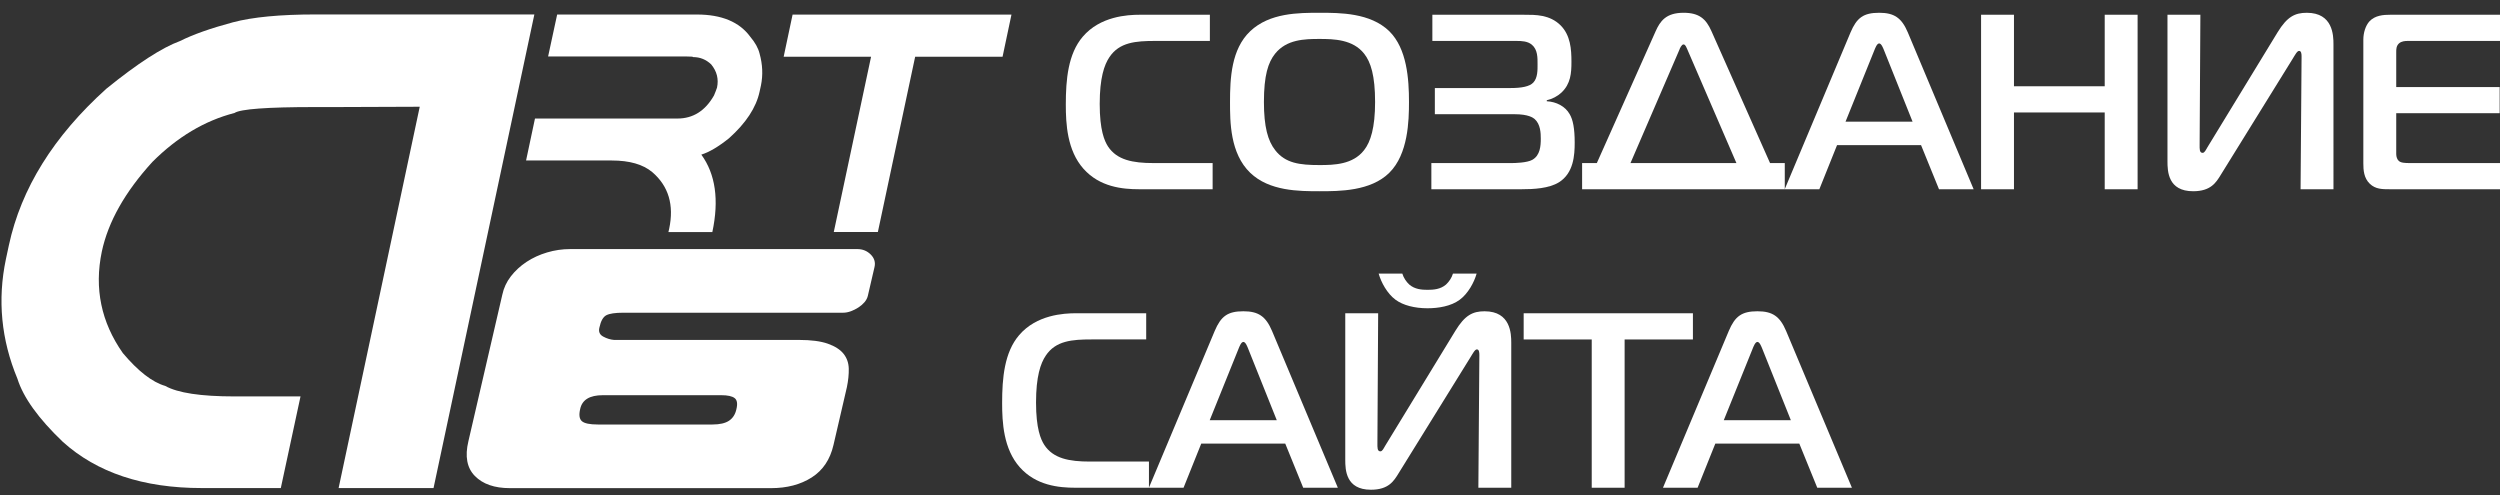 <?xml version="1.0" encoding="UTF-8" standalone="no"?>
<!-- Created with Inkscape (http://www.inkscape.org/) -->

<svg
   xmlns:dc="http://purl.org/dc/elements/1.1/"
   xmlns:cc="http://creativecommons.org/ns#"
   xmlns:rdf="http://www.w3.org/1999/02/22-rdf-syntax-ns#"
   xmlns:svg="http://www.w3.org/2000/svg"
   xmlns="http://www.w3.org/2000/svg"
   xmlns:sodipodi="http://sodipodi.sourceforge.net/DTD/sodipodi-0.dtd"
   xmlns:inkscape="http://www.inkscape.org/namespaces/inkscape"
   id="svg2"
   version="1.1"
   sodipodi:docname="logosozdanie2.svg"
   inkscape:version="0.91 r13725"
   width="106"
   height="21">
  <rect width="100%" height="100%" fill="#333333" stroke="none"/>
  <defs
     id="defs6">
    <clipPath
       clipPathUnits="userSpaceOnUse"
       id="clipPath16">
      <path
         d="m 0,841.89 595.28,0 L 595.28,0 0,0 0,841.89 Z"
         id="path18"
         inkscape:connector-curvature="0" />
    </clipPath>
  </defs>
  <sodipodi:namedview
     bordercolor="#666666"
     borderopacity="1"
     objecttolerance="10"
     gridtolerance="10"
     guidetolerance="10"
     id="namedview4"
     inkscape:window-maximized="1"
     inkscape:current-layer="g12"
     showgrid="false"
     borderlayer="false"
     inkscape:showpageshadow="true"
     inkscape:zoom="9.44"
     inkscape:cx="51.510576"
     inkscape:cy="-4.8569919"
     inkscape:window-width="1600"
     inkscape:window-height="837"
     inkscape:window-x="-8"
     inkscape:window-y="-8" />
  <g
     id="g10"
     inkscape:groupmode="layer"
     inkscape:label="Логотип арт 6 CMYK"
     transform="matrix(1.25,0,0,-1.25,0,973.362)">
    <g
       id="g12">
      <g
         id="g14"
         clip-path="url(#clipPath16)"
         transform="matrix(0.393,0,0,0.393,-75.376,482.095)"
         style="fill:#ffffff">
        <g
           id="g20"
           transform="translate(219.038,753.447)"
           style="fill:#ffffff">
          <path
             d="m 0,0 18.879,0 -8.702,-40.877 -8.193,0 7.002,32.911 -7.313,-0.028 -1.758,0 c -4.101,0 -6.407,-0.17 -6.917,-0.51 -2.57,-0.662 -4.932,-2.07 -7.087,-4.224 -2.362,-2.589 -3.817,-5.169 -4.365,-7.739 -0.662,-3.175 -0.057,-6.095 1.814,-8.759 1.323,-1.569 2.542,-2.514 3.657,-2.835 1.077,-0.605 3.071,-0.907 5.981,-0.907 l 5.698,0 -1.701,-7.909 -6.832,0 c -5.045,0 -9.042,1.332 -11.991,3.997 -2.097,2.003 -3.401,3.817 -3.911,5.443 -1.399,3.363 -1.73,6.803 -0.993,10.318 l 0.255,1.191 c 1.059,4.913 3.865,9.42 8.42,13.521 2.683,2.173 4.8,3.544 6.349,4.111 1.134,0.567 2.655,1.105 4.564,1.616 C -5.443,-0.227 -3.062,0 0,0"
             style="fill:#ffffff;fill-opacity:1;fill-rule:nonzero;stroke:none"
             id="path22"
             inkscape:connector-curvature="0" />
        </g>
        <g
           id="g24"
           transform="translate(239.885,753.44)"
           style="fill:#ffffff">
          <path
             d="m 0,0 12.065,0 c 2.128,0 3.661,-0.638 4.599,-1.915 0.426,-0.504 0.695,-0.991 0.808,-1.46 0.261,-0.938 0.3,-1.854 0.117,-2.749 l -0.117,-0.534 c -0.295,-1.373 -1.177,-2.714 -2.645,-4.026 -0.912,-0.73 -1.707,-1.199 -2.384,-1.407 1.225,-1.685 1.542,-3.913 0.951,-6.684 l -3.791,0 0.065,0.287 c 0.434,2.049 -0.052,3.678 -1.46,4.886 -0.799,0.668 -1.963,1.003 -3.491,1.003 l -7.401,0 0.769,3.622 12.299,0 c 1.347,0 2.398,0.664 3.153,1.993 0.113,0.269 0.2,0.495 0.261,0.678 0.156,0.738 -0.013,1.407 -0.508,2.006 -0.443,0.417 -0.96,0.626 -1.551,0.626 0,0.034 -0.182,0.052 -0.547,0.052 l -11.974,0 L 0,0 Z"
             style="fill:#ffffff;fill-opacity:1;fill-rule:nonzero;stroke:none"
             id="path26"
             inkscape:connector-curvature="0" />
        </g>
        <g
           id="g28"
           transform="translate(260.205,753.434)"
           style="fill:#ffffff">
          <path
             d="m 0,0 18.892,0 -0.768,-3.635 -7.544,0 -3.218,-15.127 -3.805,0 3.218,15.127 -7.544,0 L 0,0 Z"
             style="fill:#ffffff;fill-opacity:1;fill-rule:nonzero;stroke:none"
             id="path30"
             inkscape:connector-curvature="0" />
        </g>
        <g
           id="g32"
           transform="translate(253.291,718.055)"
           style="fill:#ffffff">
          <path
             d="M 0,0 C 0.626,0 1.102,0.108 1.427,0.325 1.752,0.542 1.963,0.867 2.06,1.301 2.18,1.783 2.132,2.108 1.915,2.276 1.698,2.445 1.312,2.529 0.759,2.529 l -10.226,0 c -1.133,0 -1.784,-0.397 -1.952,-1.192 -0.12,-0.506 -0.072,-0.855 0.145,-1.048 C -11.057,0.096 -10.6,0 -9.901,0 L 0,0 Z M 10.443,-1.771 C 10.154,-3.023 9.527,-3.957 8.564,-4.571 7.6,-5.185 6.432,-5.493 5.059,-5.493 l -22.548,0 c -1.326,0 -2.331,0.35 -3.018,1.048 -0.686,0.699 -0.873,1.699 -0.56,3 l 2.927,12.647 c 0.121,0.578 0.367,1.108 0.741,1.59 0.373,0.481 0.825,0.897 1.355,1.246 0.53,0.349 1.12,0.62 1.77,0.813 0.651,0.193 1.313,0.29 1.988,0.29 l 24.789,0 c 0.457,0 0.842,-0.157 1.156,-0.47 0.313,-0.314 0.421,-0.675 0.325,-1.084 L 13.406,11.093 C 13.357,10.9 13.261,10.72 13.117,10.551 12.972,10.383 12.797,10.232 12.593,10.1 12.388,9.967 12.171,9.859 11.942,9.774 11.713,9.69 11.491,9.648 11.274,9.648 l -18.971,0 C -8.396,9.648 -8.883,9.576 -9.161,9.431 -9.438,9.287 -9.636,8.937 -9.756,8.383 -9.853,8.022 -9.745,7.757 -9.431,7.588 -9.118,7.419 -8.805,7.323 -8.492,7.299 l 15.972,0 c 1.035,0 1.861,-0.108 2.475,-0.325 0.614,-0.217 1.066,-0.506 1.355,-0.867 0.289,-0.362 0.439,-0.79 0.452,-1.283 0.012,-0.494 -0.043,-1.03 -0.163,-1.608 l -1.156,-4.987 z"
             style="fill:#ffffff;fill-opacity:1;fill-rule:nonzero;stroke:none"
             id="path34"
             inkscape:connector-curvature="0" />
        </g>
        <g
           id="g36"
           transform="translate(290.112,738.36)"
           style="fill:#ffffff">
          <path
             d="m 0,0 c -1.442,0 -3.399,0.193 -4.798,1.764 -1.419,1.593 -1.527,3.894 -1.527,5.55 0,2.152 0.193,4.368 1.463,5.852 1.505,1.765 3.851,1.894 4.926,1.894 l 6.045,0 0,-2.26 -4.711,0 C -0.28,12.8 -1.7,12.693 -2.56,11.402 -3.012,10.735 -3.399,9.595 -3.399,7.358 c 0,-2.259 0.408,-3.185 0.71,-3.657 0.774,-1.184 2.151,-1.442 3.937,-1.442 l 5.099,0 L 6.347,0 0,0 Z"
             style="fill:#ffffff;fill-opacity:1;fill-rule:nonzero;stroke:none"
             id="path38"
             inkscape:connector-curvature="0" />
        </g>
        <g
           id="g40"
           transform="translate(301.854,741.738)"
           style="fill:#ffffff">
          <path
             d="M 0,0 C 0.882,-1.141 2.13,-1.291 3.829,-1.291 5.098,-1.291 6.712,-1.248 7.68,0 8.24,0.71 8.627,1.936 8.627,4.152 8.627,6.411 8.261,7.594 7.68,8.325 6.712,9.552 5.077,9.594 3.829,9.594 2.517,9.594 0.989,9.552 0,8.325 -0.603,7.573 -0.968,6.454 -0.968,4.152 -0.968,2 -0.624,0.796 0,0 m 9.853,10.261 c 1.528,-1.506 1.7,-4.13 1.7,-6.109 0,-1.614 -0.065,-4.496 -1.7,-6.11 C 8.24,-3.55 5.55,-3.55 3.851,-3.55 c -1.786,0 -4.346,0 -6.003,1.592 -1.742,1.678 -1.742,4.41 -1.742,6.11 0,2.044 0.108,4.56 1.742,6.109 1.679,1.592 4.174,1.592 6.003,1.592 1.742,0 4.367,0 6.002,-1.592"
             style="fill:#ffffff;fill-opacity:1;fill-rule:nonzero;stroke:none"
             id="path42"
             inkscape:connector-curvature="0" />
        </g>
        <g
           id="g44"
           transform="translate(315.338,740.619)"
           style="fill:#ffffff">
          <path
             d="m 0,0 6.927,0 c 0.259,0 1.334,0.021 1.786,0.28 0.689,0.387 0.731,1.226 0.731,1.828 0,0.474 -0.021,1.249 -0.537,1.7 -0.13,0.108 -0.538,0.409 -1.721,0.409 l -6.885,0 0,2.259 6.519,0 c 0.968,0 1.657,0.129 1.979,0.473 0.388,0.409 0.366,1.119 0.366,1.571 0,0.559 0.022,1.269 -0.495,1.699 -0.366,0.301 -0.86,0.322 -1.312,0.322 l -7.272,0 0,2.26 7.917,0 c 0.989,0 2.216,0.021 3.163,-0.926 0.839,-0.86 0.924,-2.022 0.924,-3.14 0,-0.969 -0.063,-1.894 -0.859,-2.647 C 10.886,5.766 10.434,5.529 9.961,5.422 l 0,-0.087 c 0.818,-0.042 1.592,-0.43 1.979,-1.118 0.28,-0.473 0.431,-1.227 0.431,-2.453 0,-1.076 -0.087,-2.625 -1.356,-3.42 C 10.154,-2.195 8.821,-2.259 7.788,-2.259 L 0,-2.259 0,0 Z"
             style="fill:#ffffff;fill-opacity:1;fill-rule:nonzero;stroke:none"
             id="path46"
             inkscape:connector-curvature="0" />
        </g>
        <g
           id="g48"
           transform="translate(332.524,740.619)"
           style="fill:#ffffff">
          <path
             d="M 0,0 9.143,0 4.925,9.767 C 4.862,9.897 4.754,10.241 4.581,10.241 4.41,10.241 4.259,9.897 4.216,9.767 L 0,0 Z m 2.172,11.38 c 0.387,0.861 0.882,1.592 2.409,1.592 1.334,0 1.937,-0.515 2.41,-1.592 L 12.046,0 l 1.271,0 0,-2.259 -17.492,0 0,2.259 1.271,0 5.076,11.38 z"
             style="fill:#ffffff;fill-opacity:1;fill-rule:nonzero;stroke:none"
             id="path50"
             inkscape:connector-curvature="0" />
        </g>
        <g
           id="g52"
           transform="translate(351.084,744.19)"
           style="fill:#ffffff">
          <path
             d="M 0,0 5.788,0 3.336,6.132 C 3.249,6.347 3.098,6.755 2.904,6.755 2.711,6.755 2.56,6.347 2.475,6.132 L 0,0 Z m 0.431,7.702 c 0.538,1.269 1.119,1.699 2.473,1.699 1.292,0 1.937,-0.43 2.475,-1.699 l 5.679,-13.532 -2.99,0 -1.549,3.808 -7.25,0 -1.528,-3.808 -2.99,0 5.68,13.532 z"
             style="fill:#ffffff;fill-opacity:1;fill-rule:nonzero;stroke:none"
             id="path54"
             inkscape:connector-curvature="0" />
        </g>
        <g
           id="g56"
           transform="translate(376.294,738.36)"
           style="fill:#ffffff">
          <path
             d="m 0,0 -2.839,0 0,6.626 -7.832,0 0,-6.626 -2.839,0 0,15.06 2.839,0 0,-6.175 7.832,0 0,6.175 L 0,15.06 0,0 Z"
             style="fill:#ffffff;fill-opacity:1;fill-rule:nonzero;stroke:none"
             id="path58"
             inkscape:connector-curvature="0" />
        </g>
        <g
           id="g60"
           transform="translate(390.36,738.36)"
           style="fill:#ffffff">
          <path
             d="m 0,0 0.086,11.445 c 0,0.237 -0.021,0.495 -0.215,0.495 -0.172,0 -0.344,-0.345 -0.559,-0.689 L -6.884,1.248 c -0.41,-0.667 -0.86,-1.42 -2.388,-1.42 -2.173,0 -2.216,1.721 -2.216,2.581 l 0,12.651 2.84,0 -0.065,-11.231 c 0,-0.344 -0.021,-0.688 0.258,-0.688 0.173,0 0.279,0.258 0.41,0.473 l 6.065,9.94 c 0.819,1.333 1.485,1.677 2.518,1.677 2.259,0 2.301,-1.957 2.301,-2.71 L 2.839,0 0,0 Z"
             style="fill:#ffffff;fill-opacity:1;fill-rule:nonzero;stroke:none"
             id="path62"
             inkscape:connector-curvature="0" />
        </g>
        <g
           id="g64"
           transform="translate(398.056,738.36)"
           style="fill:#ffffff">
          <path
             d="m 0,0 c -0.646,0 -1.226,0 -1.721,0.473 -0.516,0.495 -0.558,1.184 -0.558,1.764 l 0,10.671 c 0,0.602 0.193,1.205 0.515,1.57 0.495,0.538 1.226,0.582 1.807,0.582 l 9.66,0 0,-2.26 -8.133,0 C 1.313,12.8 1.012,12.779 0.796,12.585 0.56,12.37 0.56,12.069 0.56,11.854 l 0,-3.034 8.927,0 0,-2.259 -8.927,0 0,-3.527 C 0.56,2.797 0.646,2.56 0.776,2.452 0.947,2.28 1.291,2.259 1.743,2.259 l 8.046,0 L 9.789,0 0,0 Z"
             style="fill:#ffffff;fill-opacity:1;fill-rule:nonzero;stroke:none"
             id="path66"
             inkscape:connector-curvature="0" />
        </g>
        <g
           id="g68"
           transform="translate(284.616,712.597)"
           style="fill:#ffffff">
          <path
             d="m 0,0 c -1.442,0 -3.399,0.193 -4.798,1.764 -1.419,1.593 -1.527,3.894 -1.527,5.55 0,2.152 0.193,4.368 1.463,5.852 1.505,1.765 3.851,1.894 4.926,1.894 l 6.045,0 0,-2.26 -4.711,0 C -0.28,12.8 -1.7,12.693 -2.56,11.402 -3.012,10.735 -3.399,9.595 -3.399,7.358 c 0,-2.259 0.408,-3.185 0.71,-3.657 0.774,-1.184 2.151,-1.442 3.937,-1.442 l 5.099,0 L 6.347,0 0,0 Z"
             style="fill:#ffffff;fill-opacity:1;fill-rule:nonzero;stroke:none"
             id="path70"
             inkscape:connector-curvature="0" />
        </g>
        <g
           id="g72"
           transform="translate(296.208,718.427)"
           style="fill:#ffffff">
          <path
             d="M 0,0 5.787,0 3.334,6.132 C 3.249,6.347 3.098,6.755 2.904,6.755 2.71,6.755 2.56,6.347 2.474,6.132 L 0,0 Z m 0.43,7.702 c 0.538,1.269 1.119,1.699 2.474,1.699 1.291,0 1.936,-0.43 2.474,-1.699 l 5.68,-13.532 -2.99,0 -1.549,3.808 -7.251,0 -1.527,-3.808 -2.991,0 5.68,13.532 z"
             style="fill:#ffffff;fill-opacity:1;fill-rule:nonzero;stroke:none"
             id="path74"
             inkscape:connector-curvature="0" />
        </g>
        <g
           id="g76"
           transform="translate(312.833,731.077)"
           style="fill:#ffffff">
          <path
             d="m 0,0 c 0.108,-0.366 0.344,-0.71 0.603,-0.946 0.473,-0.409 1.075,-0.452 1.57,-0.452 0.516,0 1.118,0.043 1.592,0.452 C 4.024,-0.71 4.26,-0.366 4.368,0 L 6.411,0 C 6.196,-0.753 5.68,-1.721 4.948,-2.259 4.195,-2.818 3.098,-2.99 2.173,-2.99 1.054,-2.99 0.064,-2.732 -0.581,-2.259 -1.313,-1.721 -1.828,-0.753 -2.044,0 L 0,0 Z m 6.562,-18.48 0.086,11.445 c 0,0.237 -0.021,0.495 -0.215,0.495 -0.173,0 -0.344,-0.344 -0.56,-0.689 l -6.196,-10.003 c -0.408,-0.667 -0.86,-1.42 -2.388,-1.42 -2.172,0 -2.215,1.721 -2.215,2.582 l 0,12.65 2.839,0 -0.064,-11.231 c 0,-0.344 -0.021,-0.688 0.258,-0.688 0.172,0 0.28,0.259 0.409,0.474 l 6.067,9.939 c 0.817,1.333 1.484,1.677 2.516,1.677 2.259,0 2.302,-1.957 2.302,-2.71 l 0,-12.521 -2.839,0 z"
             style="fill:#ffffff;fill-opacity:1;fill-rule:nonzero;stroke:none"
             id="path78"
             inkscape:connector-curvature="0" />
        </g>
        <g
           id="g80"
           transform="translate(329.179,712.597)"
           style="fill:#ffffff">
          <path
             d="m 0,0 0,12.8 -5.874,0 0,2.26 14.608,0 0,-2.26 -5.895,0 L 2.839,0 0,0 Z"
             style="fill:#ffffff;fill-opacity:1;fill-rule:nonzero;stroke:none"
             id="path82"
             inkscape:connector-curvature="0" />
        </g>
        <g
           id="g84"
           transform="translate(340.577,718.427)"
           style="fill:#ffffff">
          <path
             d="M 0,0 5.788,0 3.336,6.132 C 3.249,6.347 3.098,6.755 2.904,6.755 2.711,6.755 2.56,6.347 2.475,6.132 L 0,0 Z m 0.431,7.702 c 0.538,1.269 1.119,1.699 2.473,1.699 1.292,0 1.937,-0.43 2.475,-1.699 l 5.68,-13.532 -2.991,0 -1.549,3.808 -7.25,0 -1.528,-3.808 -2.99,0 5.68,13.532 z"
             style="fill:#ffffff;fill-opacity:1;fill-rule:nonzero;stroke:none"
             id="path86"
             inkscape:connector-curvature="0" />
        </g>
      </g>
    </g>
  </g>
</svg>
